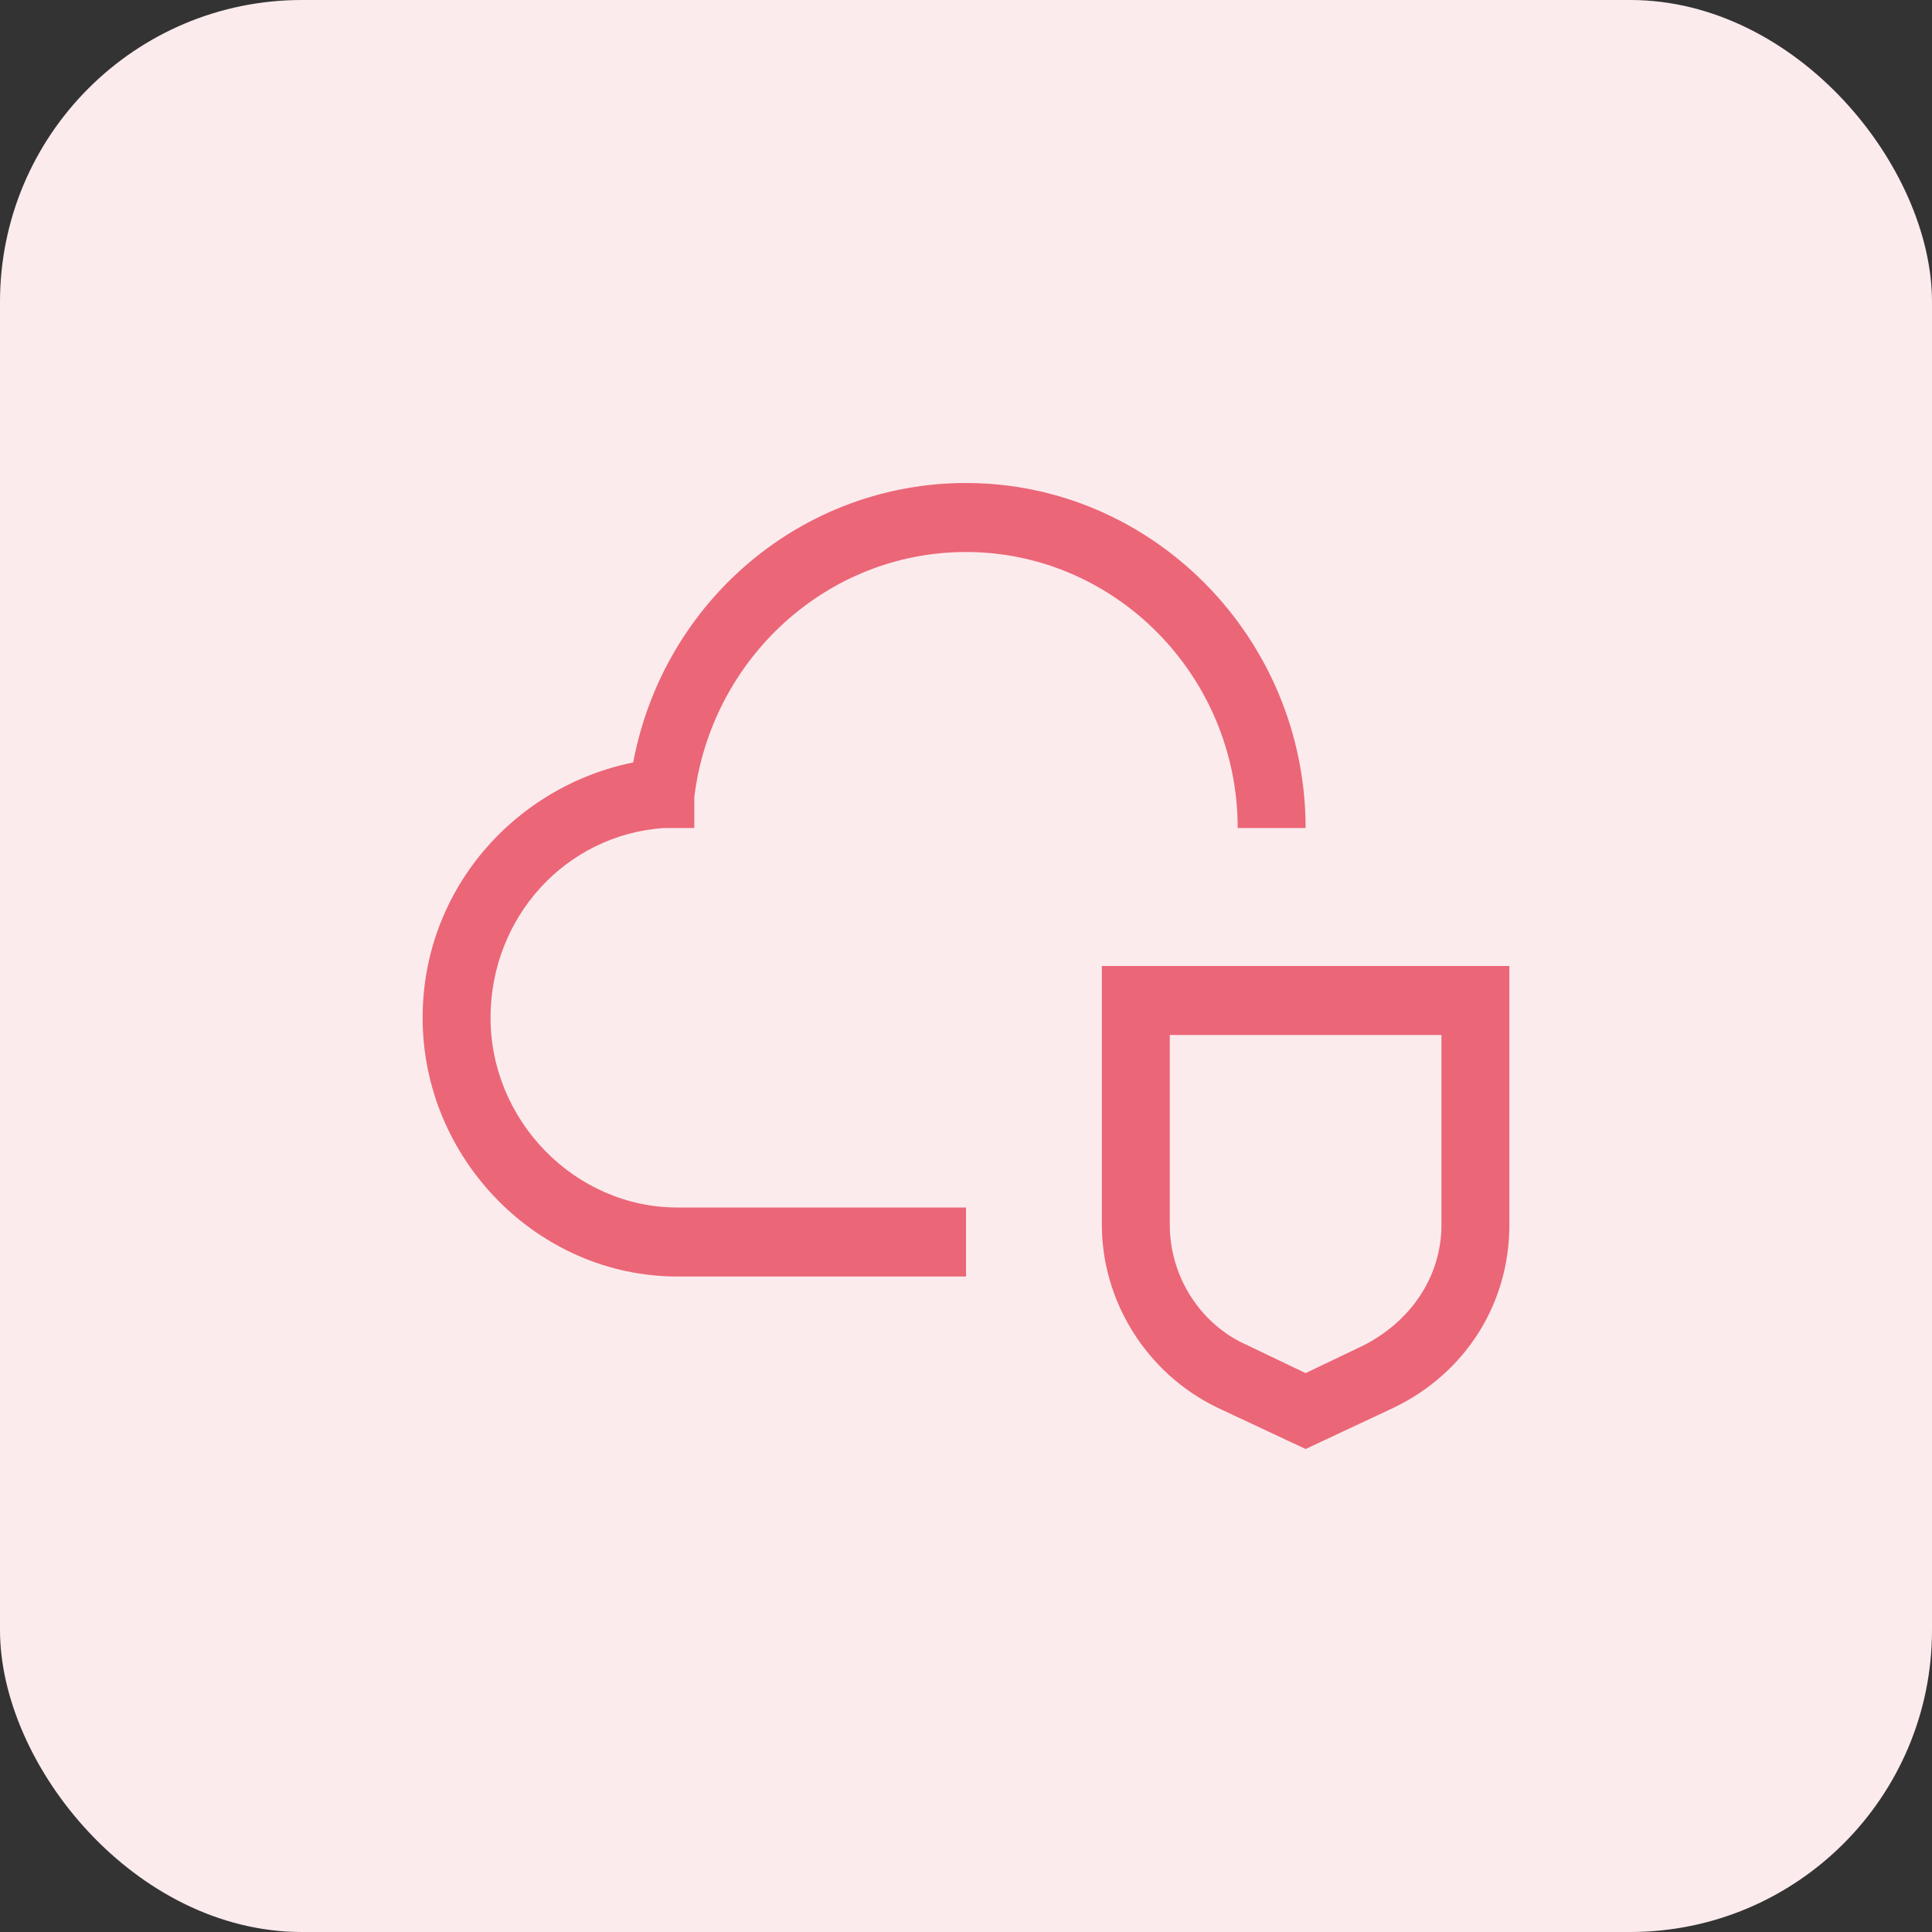 <svg width="64" height="64" viewBox="0 0 64 64" fill="none" xmlns="http://www.w3.org/2000/svg">
<rect x="0" y="0" width="64" height="64" fill="#333333" stroke="none"/>
<rect width="64" height="64" rx="10" fill="#FCEBED"/>
<path d="M47.75 34.286V40.571C47.75 42.286 46.737 43.771 45.163 44.571L43.25 45.486L41.337 44.571C39.763 43.886 38.75 42.286 38.75 40.571V34.286H47.75ZM50 32H36.5V40.571C36.5 43.086 37.962 45.486 40.325 46.629L43.25 48L46.175 46.629C48.538 45.486 50 43.2 50 40.571V32Z" fill="#EB6677"/>
<path d="M32 42.286H22.438C17.825 42.286 14 38.4 14 33.714C14 29.486 17.038 26.057 20.975 25.257C21.988 19.886 26.6 16 32 16C38.188 16 43.25 21.143 43.25 27.429H41C41 22.4 36.95 18.286 32 18.286C27.387 18.286 23.562 21.829 23 26.4V27.429H21.988C18.725 27.657 16.25 30.4 16.25 33.714C16.25 37.143 19.062 40 22.438 40H32V42.286Z" fill="#EB6677"/>
</svg>
